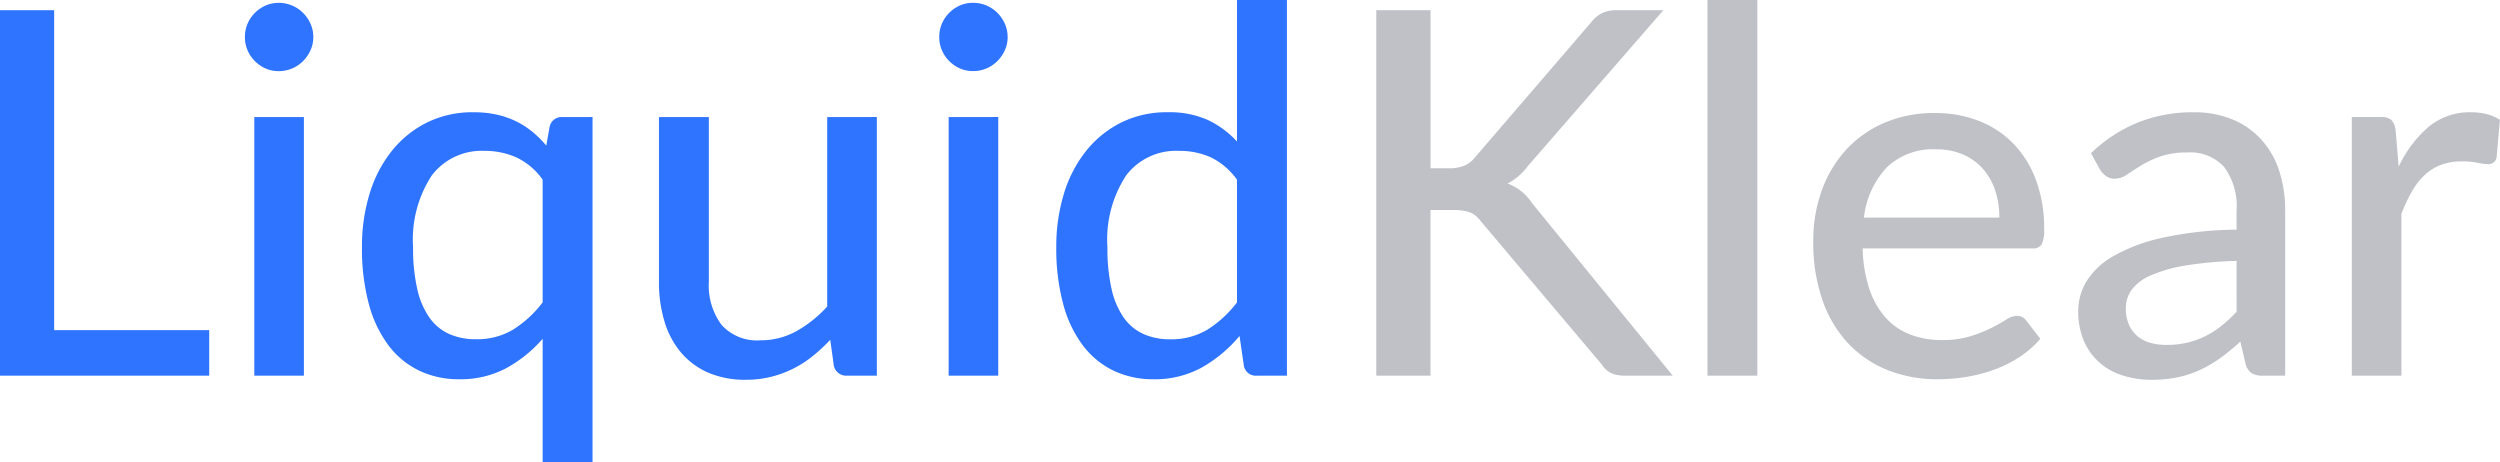 <svg xmlns="http://www.w3.org/2000/svg" width="191.532" height="35.432" viewBox="0 0 191.532 35.432">
  <g id="Group_64" data-name="Group 64" transform="translate(-223.104 -437.218)">
    <path id="Path_75" data-name="Path 75" d="M-32.867-3.491V0H-48.9V-28h4.153V-3.491Zm7.254-16.322V0h-3.8V-19.812Zm.722-6.123a2.425,2.425,0,0,1-.215,1,2.791,2.791,0,0,1-.575.839,2.622,2.622,0,0,1-.848.565,2.593,2.593,0,0,1-1.014.2,2.454,2.454,0,0,1-.994-.2,2.682,2.682,0,0,1-.829-.565,2.65,2.65,0,0,1-.566-.839,2.523,2.523,0,0,1-.2-1,2.571,2.571,0,0,1,.2-1.024,2.65,2.65,0,0,1,.566-.838,2.682,2.682,0,0,1,.829-.565,2.454,2.454,0,0,1,.994-.2,2.593,2.593,0,0,1,1.014.2,2.622,2.622,0,0,1,.848.565,2.791,2.791,0,0,1,.575.838A2.471,2.471,0,0,1-24.892-25.935Zm17.569,10.92a5.141,5.141,0,0,0-2-1.7,5.87,5.87,0,0,0-2.447-.507,4.79,4.79,0,0,0-4.046,1.882,8.946,8.946,0,0,0-1.433,5.489,13.971,13.971,0,0,0,.322,3.227,6.153,6.153,0,0,0,.936,2.184,3.717,3.717,0,0,0,1.511,1.248,4.932,4.932,0,0,0,2.028.4A5.378,5.378,0,0,0-9.584-3.53,8.657,8.657,0,0,0-7.322-5.616Zm3.822-4.8V6.649H-7.322V-2.827A10.106,10.106,0,0,1-10.111-.575a7.433,7.433,0,0,1-3.608.848A6.979,6.979,0,0,1-16.789-.39a6.466,6.466,0,0,1-2.35-1.94,9.258,9.258,0,0,1-1.5-3.169,16.264,16.264,0,0,1-.526-4.348,13.8,13.8,0,0,1,.585-4.095,9.792,9.792,0,0,1,1.7-3.276,8,8,0,0,1,2.691-2.174,7.87,7.87,0,0,1,3.568-.79,8.191,8.191,0,0,1,1.755.175,6.635,6.635,0,0,1,1.482.507,6.451,6.451,0,0,1,1.258.8,8.022,8.022,0,0,1,1.082,1.073l.253-1.424a.928.928,0,0,1,.995-.76Zm21.782,0V0H16a.975.975,0,0,1-1.014-.761L14.713-2.75A13.426,13.426,0,0,1,13.367-1.5a8.315,8.315,0,0,1-1.5.965,8.26,8.26,0,0,1-1.7.624,7.942,7.942,0,0,1-1.93.224A7.074,7.074,0,0,1,5.363-.234,5.71,5.71,0,0,1,3.286-1.765,6.631,6.631,0,0,1,2.018-4.134,10.311,10.311,0,0,1,1.589-7.2V-19.812H5.411V-7.2A5.048,5.048,0,0,0,6.386-3.89,3.648,3.648,0,0,0,9.37-2.711,5.606,5.606,0,0,0,12.1-3.4a9.307,9.307,0,0,0,2.379-1.9V-19.812Zm9.3,0V0h-3.8V-19.812Zm.722-6.123a2.425,2.425,0,0,1-.215,1,2.791,2.791,0,0,1-.575.839,2.622,2.622,0,0,1-.848.565,2.593,2.593,0,0,1-1.014.2,2.454,2.454,0,0,1-.994-.2,2.682,2.682,0,0,1-.829-.565,2.65,2.65,0,0,1-.566-.839,2.523,2.523,0,0,1-.2-1,2.571,2.571,0,0,1,.2-1.024,2.65,2.65,0,0,1,.566-.838,2.682,2.682,0,0,1,.829-.565,2.454,2.454,0,0,1,.994-.2,2.593,2.593,0,0,1,1.014.2,2.622,2.622,0,0,1,.848.565,2.791,2.791,0,0,1,.575.838A2.471,2.471,0,0,1,28.3-25.935Zm17.569,10.92a5.38,5.38,0,0,0-2.018-1.716,5.847,5.847,0,0,0-2.428-.488,4.79,4.79,0,0,0-4.046,1.882,8.946,8.946,0,0,0-1.433,5.489A13.971,13.971,0,0,0,36.27-6.62a6.153,6.153,0,0,0,.936,2.184,3.717,3.717,0,0,0,1.511,1.248,4.932,4.932,0,0,0,2.028.4,5.378,5.378,0,0,0,2.867-.741,8.657,8.657,0,0,0,2.262-2.086ZM49.7-28.782V0h-2.3A.928.928,0,0,1,46.4-.761l-.332-2.282A10.5,10.5,0,0,1,43.192-.634a7.436,7.436,0,0,1-3.715.907A6.979,6.979,0,0,1,36.406-.39a6.466,6.466,0,0,1-2.35-1.94,9.258,9.258,0,0,1-1.5-3.169,16.264,16.264,0,0,1-.527-4.348,13.8,13.8,0,0,1,.585-4.095,9.792,9.792,0,0,1,1.7-3.276A8,8,0,0,1,37-19.393a7.87,7.87,0,0,1,3.569-.79,7.2,7.2,0,0,1,3.052.585,7.193,7.193,0,0,1,2.252,1.657V-28.782Z" transform="translate(272 466)" fill="#2e74ff"/>
    <path id="Path_74" data-name="Path 74" d="M-37.3-15.892h1.365a3.248,3.248,0,0,0,1.2-.185,2.1,2.1,0,0,0,.829-.634L-25-27.066a2.528,2.528,0,0,1,.877-.731A2.673,2.673,0,0,1-23.01-28h3.549L-29.835-16.068a4.991,4.991,0,0,1-.77.819,4.638,4.638,0,0,1-.79.527,3.853,3.853,0,0,1,1.872,1.5L-18.74,0h-3.608a3.364,3.364,0,0,1-.673-.058,1.863,1.863,0,0,1-.487-.166,1.665,1.665,0,0,1-.37-.263,1.923,1.923,0,0,1-.3-.37L-33.4-11.778a3.2,3.2,0,0,0-.39-.429,1.591,1.591,0,0,0-.448-.283,2.4,2.4,0,0,0-.585-.156,5.436,5.436,0,0,0-.78-.049h-1.7V0h-4.153V-28H-37.3Zm25.038-12.889V0h-3.822V-28.782ZM6.279-12.109A6.5,6.5,0,0,0,5.957-14.2a4.738,4.738,0,0,0-.946-1.658,4.3,4.3,0,0,0-1.521-1.092,5.143,5.143,0,0,0-2.067-.39A5.078,5.078,0,0,0-2.35-15.951a6.7,6.7,0,0,0-1.745,3.842ZM9.419-2.827A7.487,7.487,0,0,1,7.8-1.414a9.392,9.392,0,0,1-1.95.965A11.825,11.825,0,0,1,3.715.1,13.806,13.806,0,0,1,1.541.273,10.2,10.2,0,0,1-2.252-.419,8.43,8.43,0,0,1-5.275-2.447,9.25,9.25,0,0,1-7.264-5.762a13.421,13.421,0,0,1-.712-4.553,11.269,11.269,0,0,1,.643-3.851,9.268,9.268,0,0,1,1.843-3.11,8.5,8.5,0,0,1,2.935-2.086,9.62,9.62,0,0,1,3.9-.76,9.157,9.157,0,0,1,3.344.595A7.427,7.427,0,0,1,7.332-17.8a7.986,7.986,0,0,1,1.745,2.788,10.539,10.539,0,0,1,.634,3.783,2.412,2.412,0,0,1-.195,1.18.793.793,0,0,1-.721.3H-4.192a10.7,10.7,0,0,0,.507,3.091A6.24,6.24,0,0,0-2.447-4.465,4.92,4.92,0,0,0-.565-3.159a6.616,6.616,0,0,0,2.437.429,7.319,7.319,0,0,0,2.194-.293,10.638,10.638,0,0,0,1.6-.634Q6.338-4,6.8-4.29a1.561,1.561,0,0,1,.809-.293.837.837,0,0,1,.722.351ZM24.453-8.795a29.017,29.017,0,0,0-3.939.361,10.836,10.836,0,0,0-2.633.751,3.574,3.574,0,0,0-1.462,1.1,2.391,2.391,0,0,0-.448,1.414,3.067,3.067,0,0,0,.244,1.277,2.379,2.379,0,0,0,.663.878,2.659,2.659,0,0,0,.985.5,4.607,4.607,0,0,0,1.228.156A6.893,6.893,0,0,0,20.7-2.535a6.4,6.4,0,0,0,1.375-.5,6.914,6.914,0,0,0,1.229-.79,10.94,10.94,0,0,0,1.151-1.072ZM13.3-17.043A11.335,11.335,0,0,1,16.9-19.4a11.322,11.322,0,0,1,4.261-.78,7.614,7.614,0,0,1,3,.556,6.178,6.178,0,0,1,2.2,1.55A6.6,6.6,0,0,1,27.719-15.7a9.7,9.7,0,0,1,.458,3.062V0h-1.7a1.618,1.618,0,0,1-.858-.185,1.277,1.277,0,0,1-.468-.692l-.41-1.736a16.4,16.4,0,0,1-1.5,1.238,9.615,9.615,0,0,1-1.55.917,7.917,7.917,0,0,1-1.726.575,9.763,9.763,0,0,1-2.028.2A7.278,7.278,0,0,1,15.746-.01a4.927,4.927,0,0,1-1.784-.985,4.655,4.655,0,0,1-1.2-1.658,5.707,5.707,0,0,1-.439-2.32,4.4,4.4,0,0,1,.634-2.252,5.712,5.712,0,0,1,2.067-1.94,13.289,13.289,0,0,1,3.744-1.4,27.989,27.989,0,0,1,5.684-.624v-1.443A5.037,5.037,0,0,0,23.5-15.99,3.5,3.5,0,0,0,20.689-17.1a6.117,6.117,0,0,0-2.1.312,8.085,8.085,0,0,0-1.462.692q-.614.38-1.073.692a1.66,1.66,0,0,1-.946.312,1.081,1.081,0,0,1-.673-.215,1.787,1.787,0,0,1-.458-.507ZM36.874-16.01a9.066,9.066,0,0,1,2.3-3.061,4.918,4.918,0,0,1,3.237-1.111,4.93,4.93,0,0,1,1.219.146,3.139,3.139,0,0,1,1,.439l-.254,2.867a.618.618,0,0,1-.643.526,4.678,4.678,0,0,1-.819-.107,6.068,6.068,0,0,0-1.17-.107,4.593,4.593,0,0,0-1.618.263,3.781,3.781,0,0,0-1.258.78,5.311,5.311,0,0,0-.985,1.267,12.689,12.689,0,0,0-.8,1.706V0h-3.8V-19.812H35.47a1.207,1.207,0,0,1,.848.224,1.473,1.473,0,0,1,.322.79Z" transform="translate(370 466)" fill="#bfc1c7"/>
  </g>
</svg>
